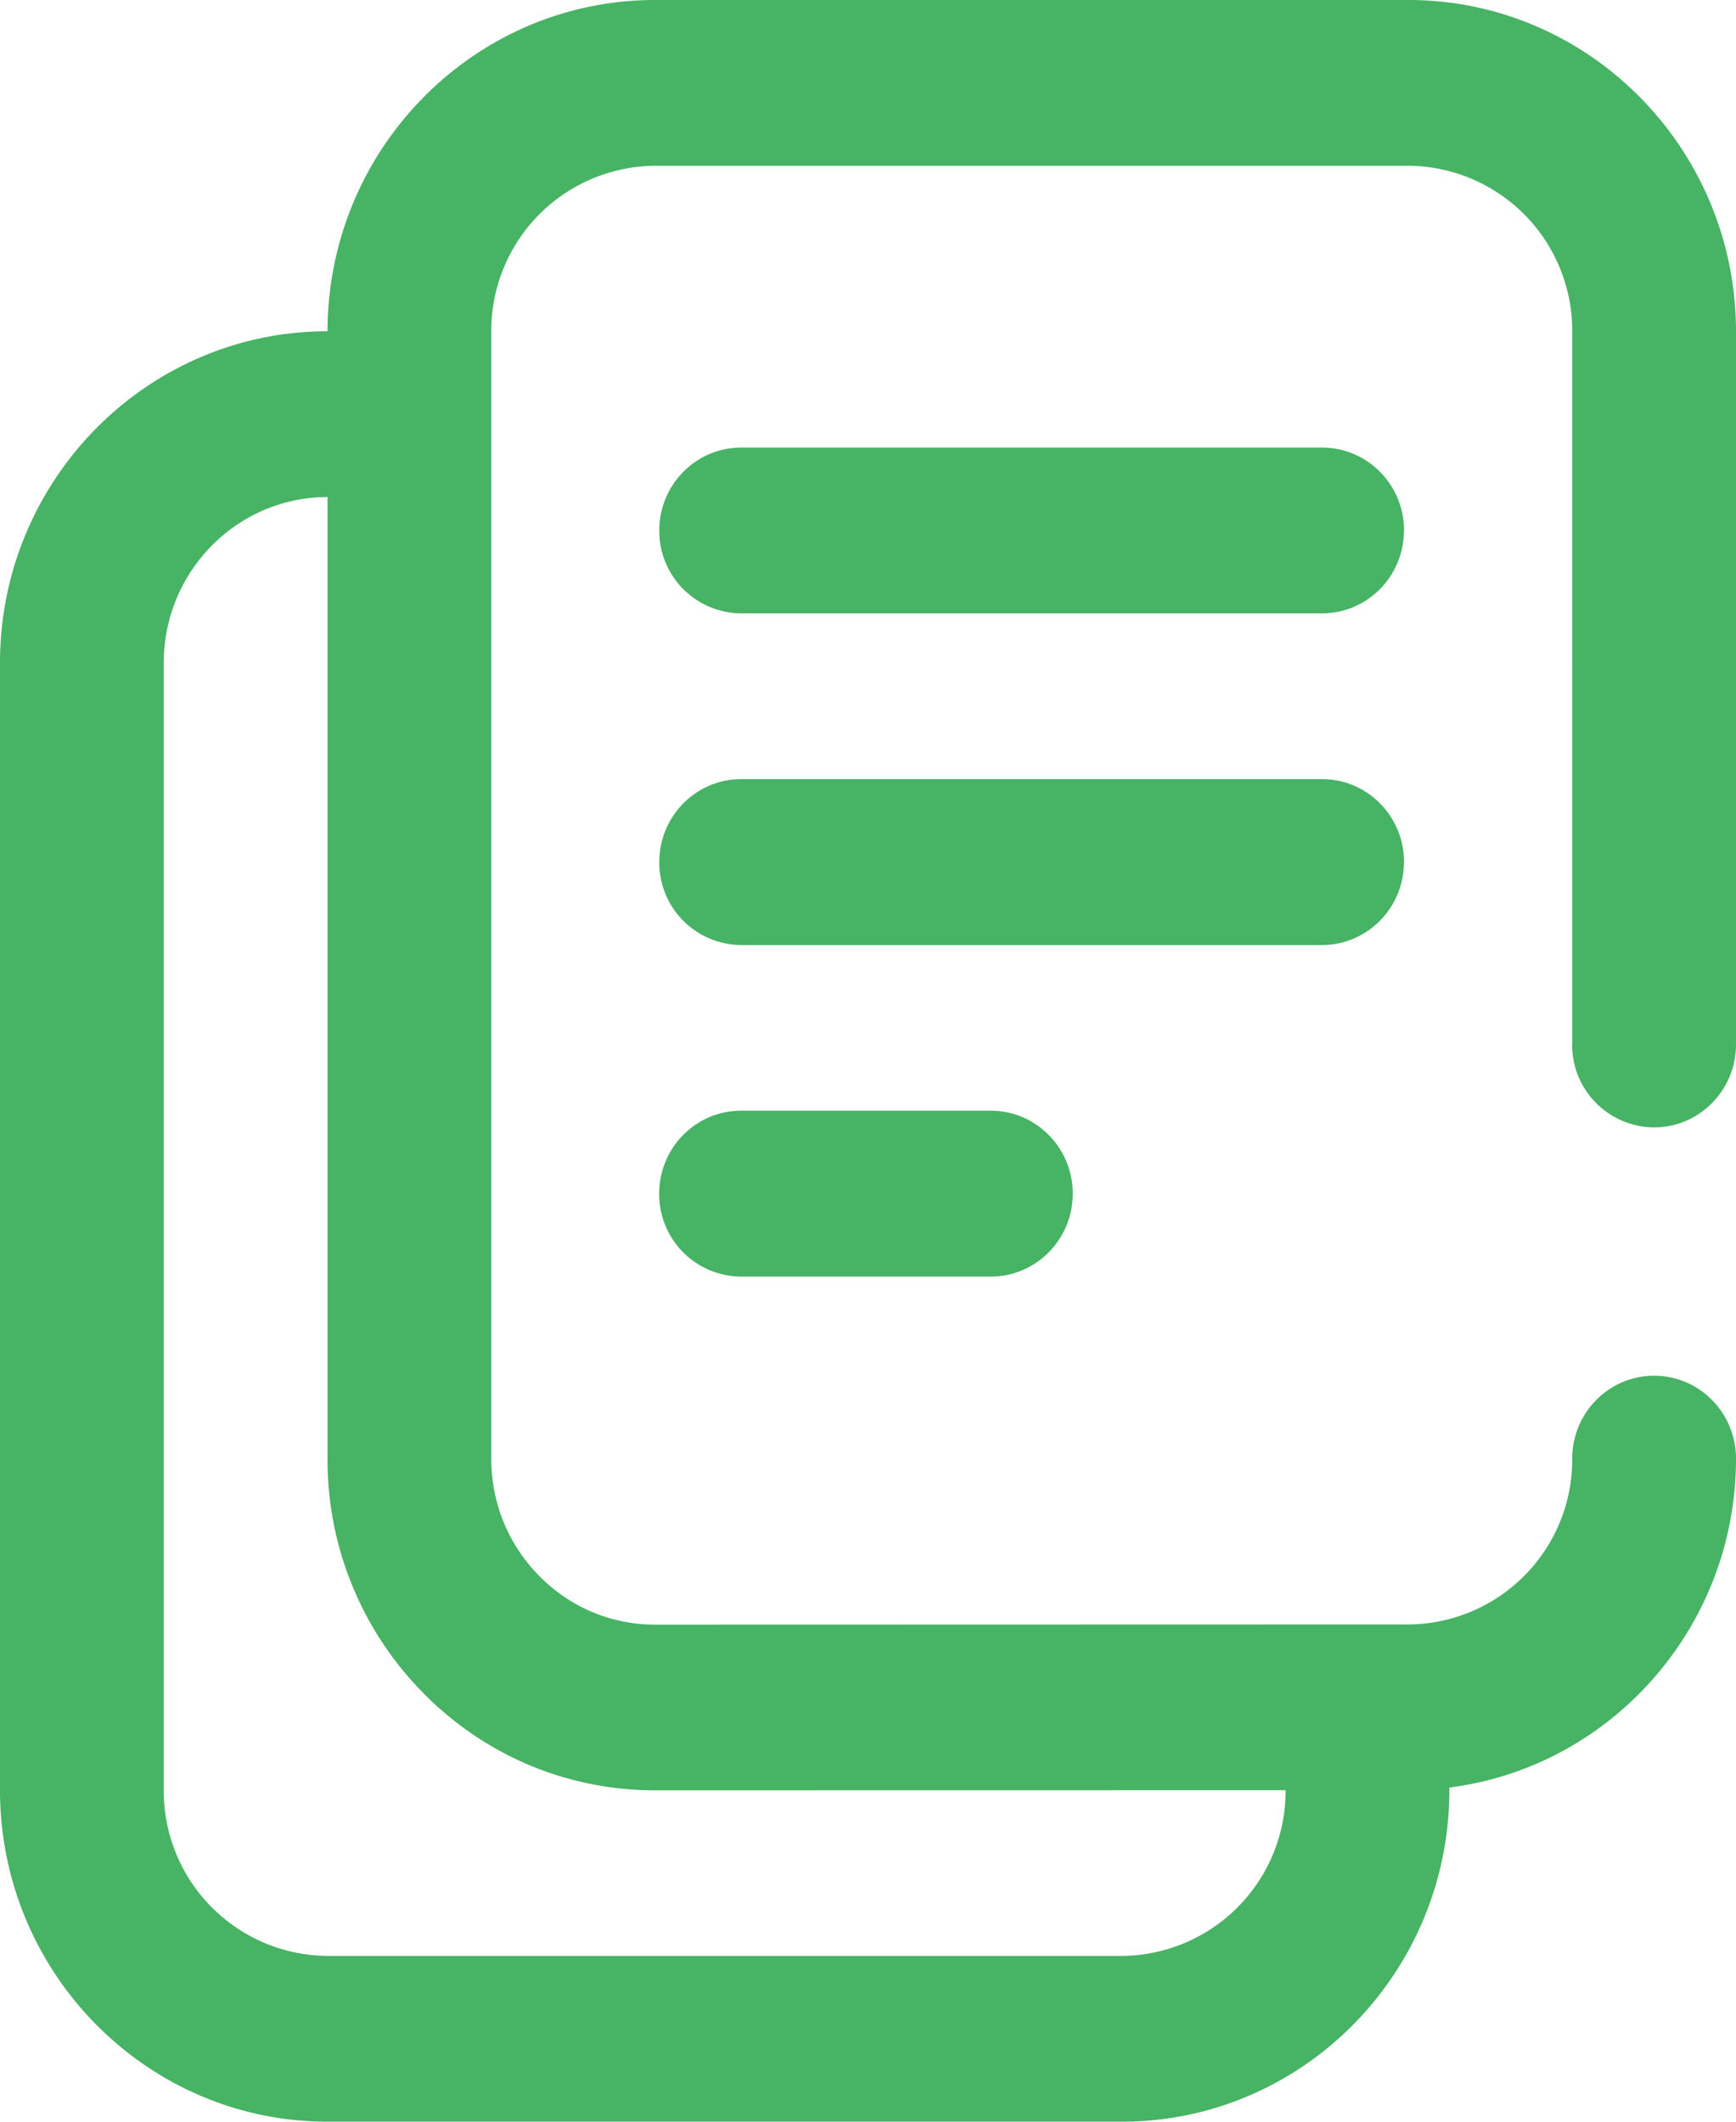 <svg xmlns="http://www.w3.org/2000/svg" width="18" height="22" viewBox="0 0 18 22"><g><g><path fill="#47b365" d="M14.557 5.5c0 .476-.38.86-.85.86H7.685a.854.854 0 0 1-.849-.86c0-.474.38-.859.849-.859h6.024c.469 0 .849.385.849.86zm0 3.439c0 .475-.38.86-.85.86H7.685a.854.854 0 0 1-.849-.86c0-.475.38-.86.849-.86h6.024c.469 0 .849.385.849.86zm-3.434 3.438c0 .475-.38.86-.85.86h-2.59a.854.854 0 0 1-.848-.86c0-.475.38-.86.849-.86h2.59c.468 0 .849.385.849.86zm5.179-1.547V3.438a1.71 1.71 0 0 0-1.698-1.719H6.792a1.71 1.71 0 0 0-1.698 1.719v11.689c0 .459.177.89.498 1.215.32.325.747.504 1.2.504l7.812-.002a1.71 1.71 0 0 0 1.698-1.72c0-.474.38-.859.849-.859s.849.385.849.86c0 1.75-1.299 3.199-2.972 3.41v.027c0 1.896-1.523 3.438-3.396 3.438H3.396C1.524 22 0 20.458 0 18.562V6.873c0-1.896 1.524-3.438 3.396-3.438C3.398 1.54 4.921 0 6.792 0h7.812C16.476 0 18 1.542 18 3.438v7.392c0 .474-.38.86-.849.86a.855.855 0 0 1-.85-.86zm-11.91 6.728a3.437 3.437 0 0 1-.996-2.431V5.154c-.936 0-1.698.77-1.698 1.719v11.689a1.71 1.71 0 0 0 1.698 1.719h8.236a1.71 1.71 0 0 0 1.698-1.718l-6.537.001c-.908 0-1.76-.357-2.402-1.006z"/></g></g></svg>
